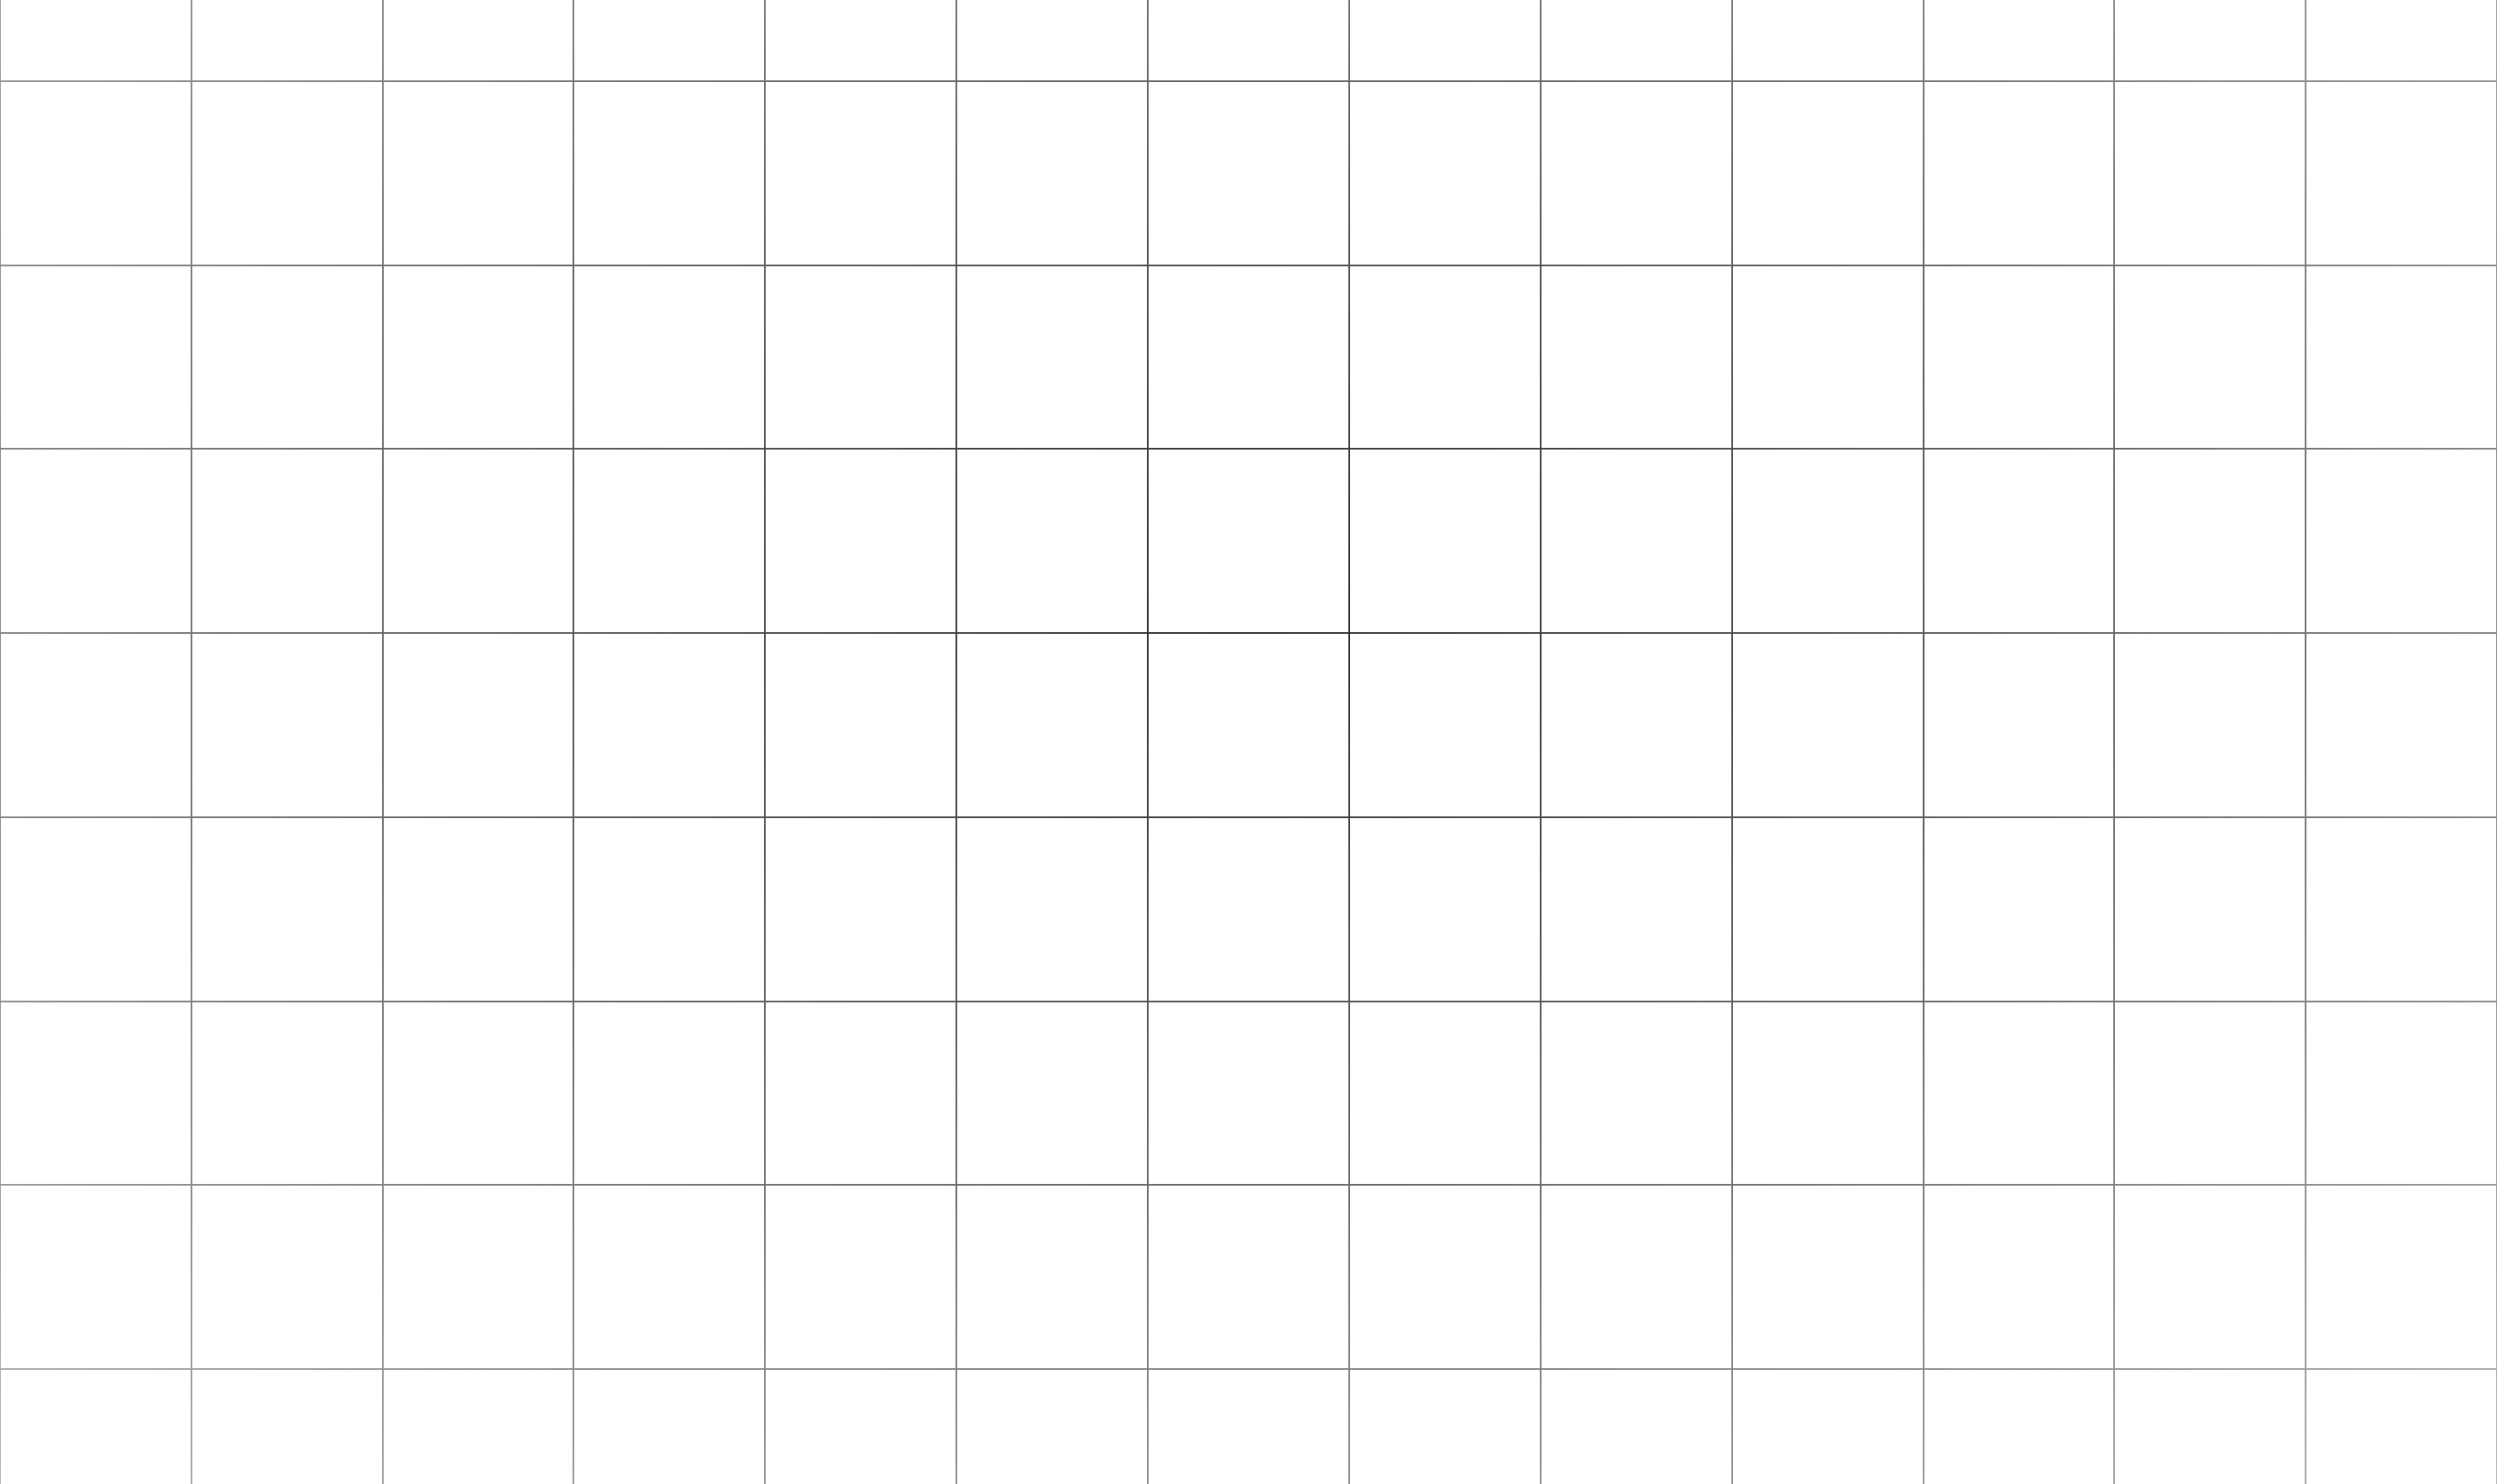 <svg width="1440" height="856" viewBox="0 0 1440 856" fill="none" xmlns="http://www.w3.org/2000/svg">
<path d="M0 0V856M110.29 0V856M220.563 0V856M330.854 0V856M441.147 0V856M551.437 0V856M661.711 0V856M778.289 0V856M888.579 0V856M998.869 0V856M1109.15 0V856M1219.44 0V856M1329.73 0V856M1440 856V0M0 46.757H1440M0 152.896H1440M0 259.037H1440M0 365.176H1440M0 471.316H1440M0 577.456H1440M0 683.596H1440M0 789.719H1440" stroke="url(#paint0_radial_43_6898)" stroke-width="0.971" stroke-miterlimit="10"/>
<defs>
<radialGradient id="paint0_radial_43_6898" cx="0" cy="0" r="1" gradientUnits="userSpaceOnUse" gradientTransform="translate(720.215 353.723) rotate(89.456) scale(1031.3 1659.3)">
<stop stop-color="#262729"/>
<stop offset="1" stop-color="#17181D" stop-opacity="0"/>
</radialGradient>
</defs>
</svg>
